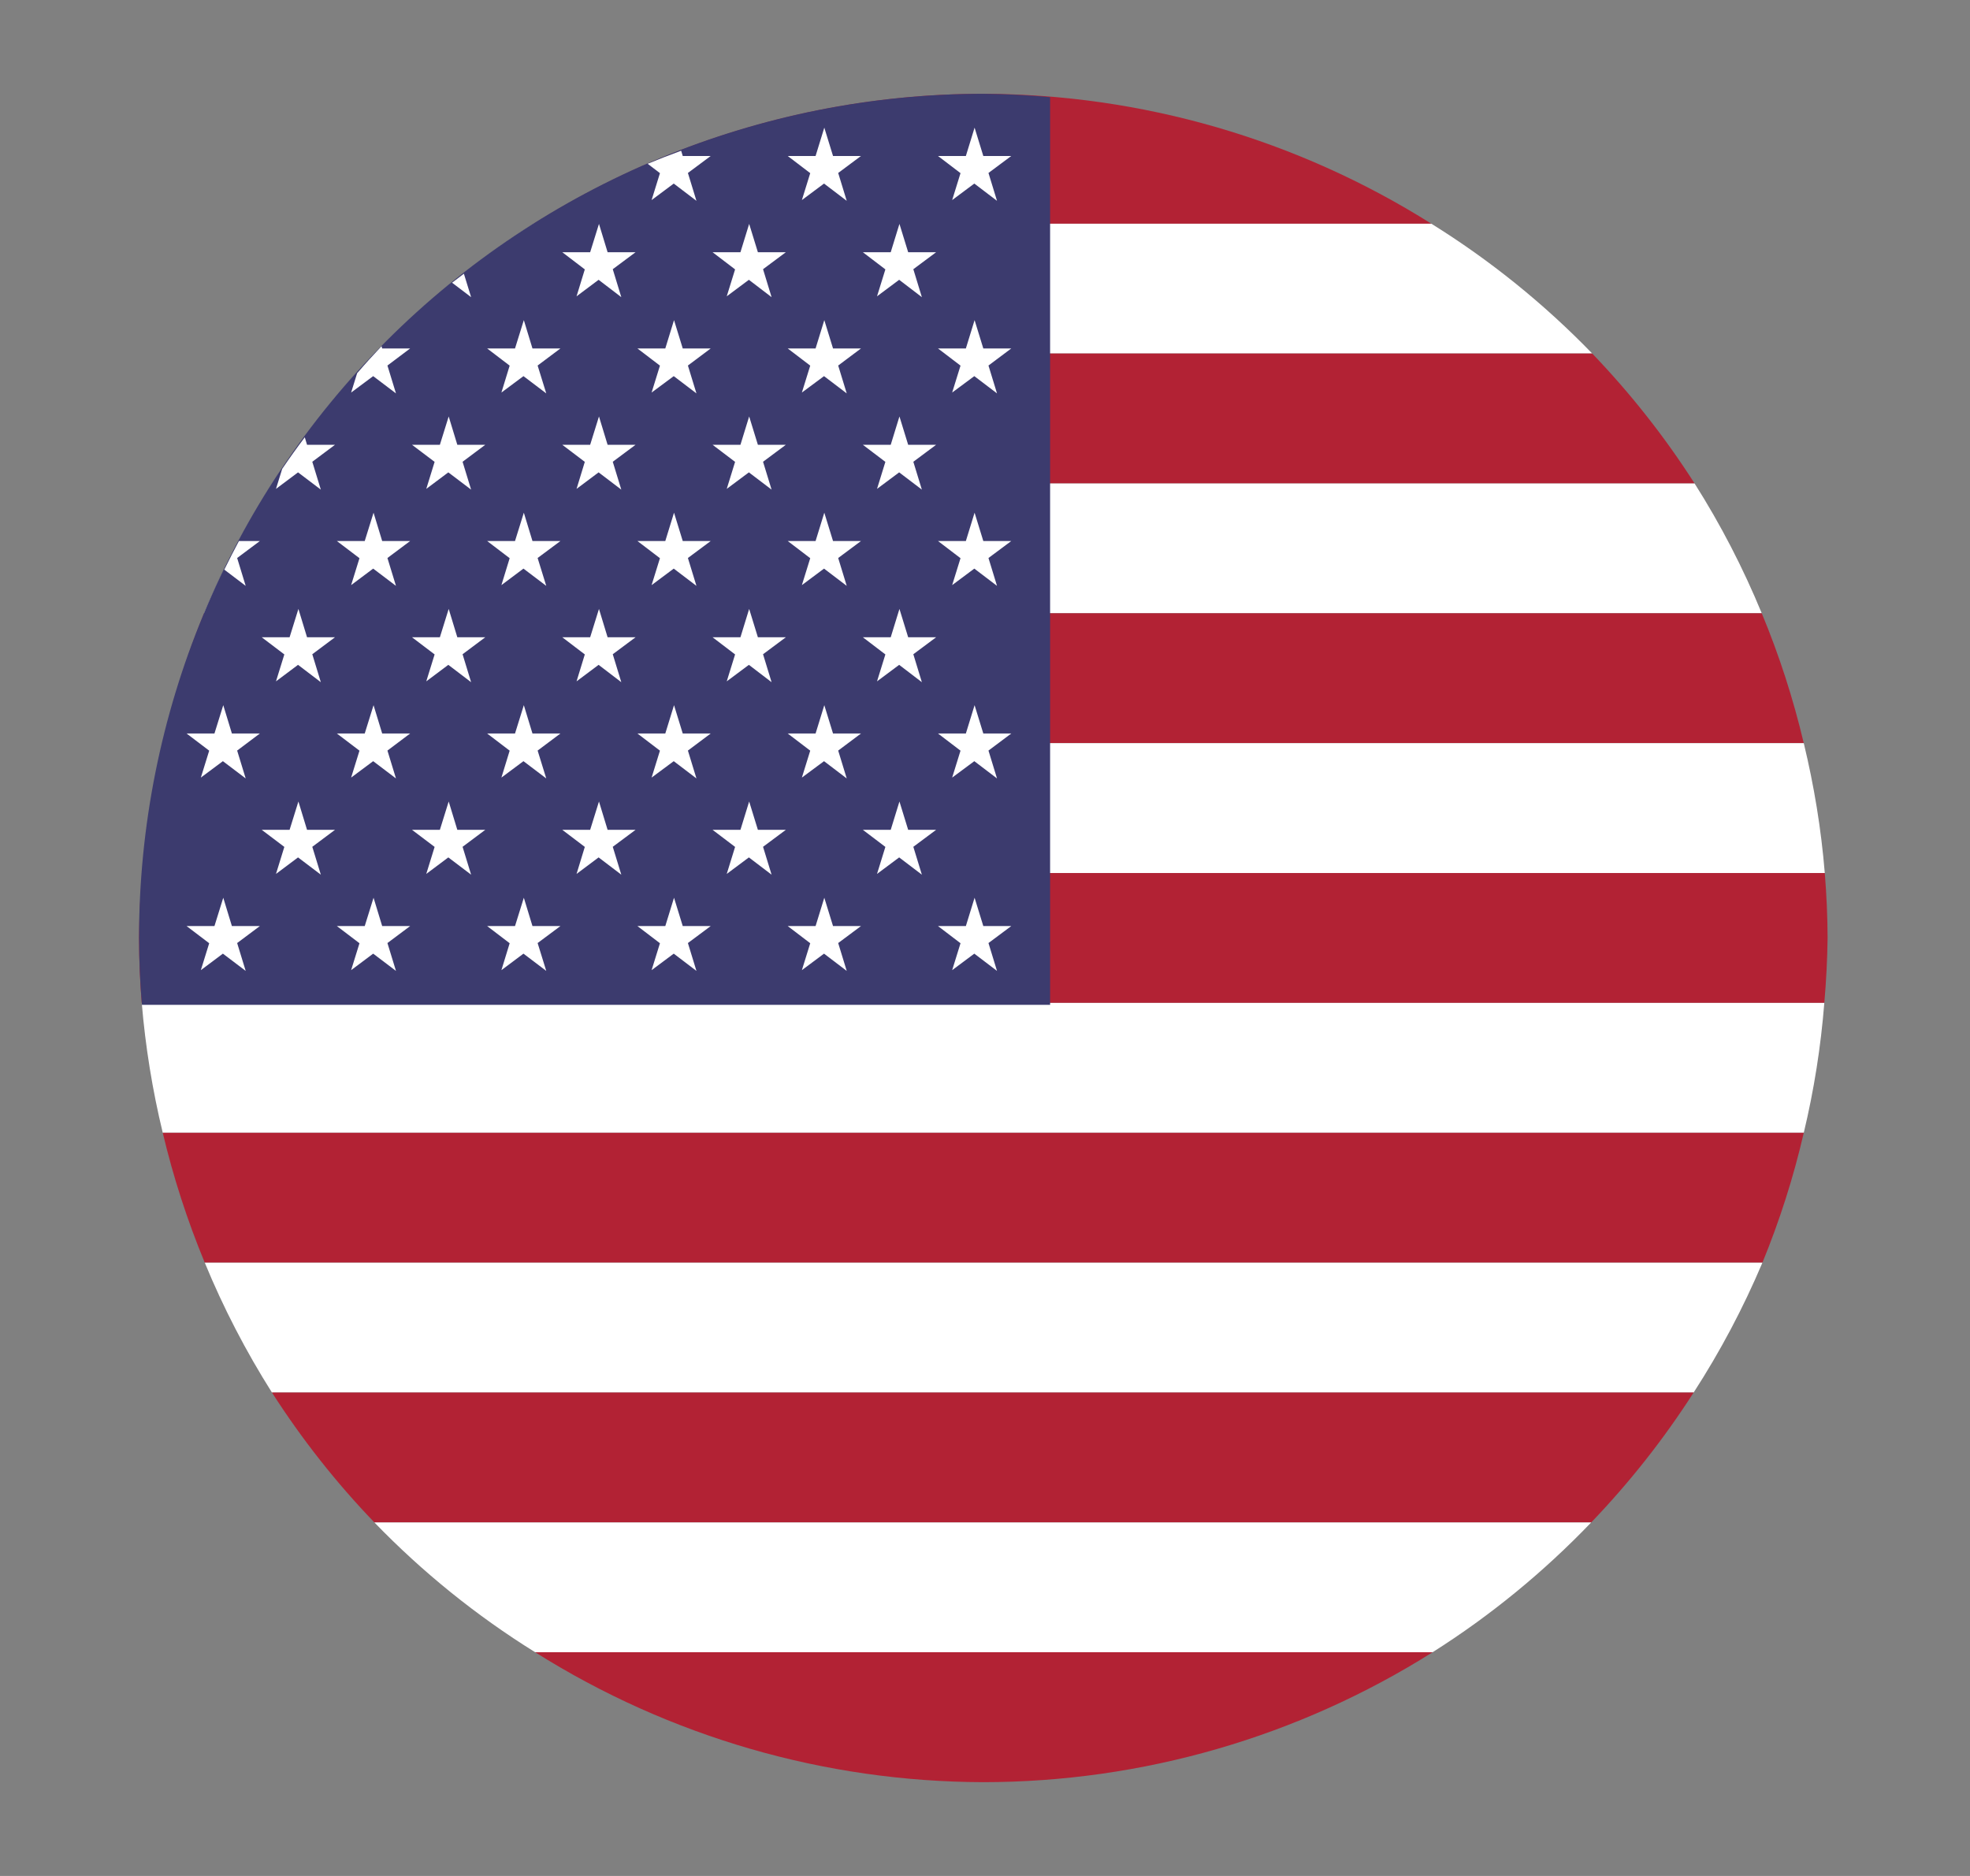 <svg width="21" height="20" viewBox="0 0 21 20" fill="none" xmlns="http://www.w3.org/2000/svg">
<rect x="0" y="0" width="21" height="20" fill="#808080" stroke="none"/>
<path d="M10.482 1C8.787 1.001 7.126 1.481 5.692 2.385H15.258C13.827 1.484 12.172 1.004 10.482 1Z" fill="#B22234"/>
<path d="M5.692 2.385C5.074 2.776 4.507 3.241 4.001 3.769H16.973C16.46 3.239 15.884 2.774 15.258 2.385H5.692Z" fill="white"/>
<path d="M4.001 3.769C3.593 4.194 3.227 4.658 2.909 5.154H18.064C17.747 4.658 17.381 4.194 16.973 3.769H4.001Z" fill="#B22234"/>
<path d="M2.909 5.154C2.625 5.593 2.38 6.056 2.176 6.538H18.78C18.582 6.057 18.343 5.594 18.064 5.154H2.909Z" fill="white"/>
<path d="M2.176 6.538C1.992 6.987 1.844 7.45 1.735 7.923H19.228C19.116 7.45 18.967 6.987 18.78 6.538H2.176Z" fill="#B22234"/>
<path d="M1.735 7.923C1.626 8.378 1.553 8.841 1.516 9.308H19.452C19.414 8.841 19.338 8.378 19.228 7.923H1.735Z" fill="white"/>
<path d="M1.516 9.308C1.496 9.538 1.484 9.769 1.482 10C1.482 10.231 1.492 10.462 1.511 10.692H19.447C19.467 10.462 19.479 10.231 19.482 10C19.481 9.769 19.471 9.538 19.452 9.308H1.516Z" fill="#B22234"/>
<path d="M1.511 10.692C1.55 11.159 1.625 11.622 1.735 12.077H19.228C19.337 11.622 19.41 11.159 19.447 10.692H1.511Z" fill="white"/>
<path d="M1.735 12.077C1.847 12.55 1.997 13.013 2.183 13.462H18.787C18.971 13.013 19.119 12.55 19.228 12.077H1.735Z" fill="#B22234"/>
<path d="M2.183 13.462C2.381 13.943 2.621 14.406 2.899 14.846H18.054C18.338 14.407 18.583 13.944 18.787 13.462H2.183Z" fill="white"/>
<path d="M2.899 14.846C3.217 15.342 3.582 15.806 3.991 16.231H16.962C17.37 15.806 17.736 15.342 18.054 14.846H2.899Z" fill="#B22234"/>
<path d="M3.991 16.231C4.503 16.761 5.079 17.226 5.705 17.615H15.271C15.889 17.224 16.456 16.759 16.962 16.231H3.991Z" fill="white"/>
<path d="M5.705 17.615C7.136 18.516 8.791 18.996 10.482 19C12.177 18.999 13.837 18.519 15.271 17.615H5.705Z" fill="#B22234"/>
<path d="M10.482 1C8.095 1 5.805 1.948 4.118 3.636C2.43 5.324 1.482 7.613 1.482 10C1.483 10.238 1.493 10.476 1.513 10.713H11.194V1.036C10.957 1.014 10.719 1.002 10.482 1Z" fill="#3C3B6E"/>
<path d="M7.261 1.607C7.141 1.651 7.022 1.697 6.904 1.746L7.035 1.846L6.946 2.133L7.182 1.957L7.424 2.141L7.333 1.844L7.576 1.663H7.278L7.261 1.607ZM8.787 1.361L8.694 1.663H8.397L8.637 1.846L8.548 2.133L8.784 1.957L9.026 2.141L8.935 1.844L9.178 1.663H8.88L8.787 1.361ZM10.389 1.361L10.296 1.663H9.999L10.239 1.846L10.15 2.133L10.386 1.957L10.628 2.141L10.537 1.844L10.78 1.663H10.482L10.389 1.361ZM4.945 2.918C4.903 2.949 4.861 2.981 4.819 3.014L5.022 3.168L4.945 2.918ZM6.385 2.387L6.291 2.689H5.994L6.234 2.872L6.146 3.159L6.381 2.983L6.623 3.168L6.532 2.87L6.775 2.689H6.477L6.385 2.387ZM7.986 2.387L7.893 2.689H7.596L7.836 2.872L7.747 3.159L7.983 2.983L8.225 3.168L8.134 2.87L8.377 2.689H8.079L7.986 2.387ZM9.588 2.387L9.495 2.689H9.198L9.438 2.872L9.349 3.159L9.585 2.983L9.827 3.168L9.736 2.87L9.979 2.689H9.681L9.588 2.387ZM4.067 3.691C3.978 3.785 3.891 3.881 3.807 3.979L3.743 4.185L3.978 4.01L4.221 4.194L4.13 3.897L4.372 3.715H4.074L4.067 3.691ZM5.584 3.413L5.49 3.715H5.193L5.433 3.898L5.345 4.185L5.58 4.01L5.823 4.194L5.731 3.897L5.974 3.715H5.676L5.584 3.413ZM7.185 3.413L7.092 3.715H6.795L7.035 3.898L6.946 4.185L7.182 4.01L7.424 4.194L7.333 3.897L7.576 3.715H7.278L7.185 3.413ZM8.787 3.413L8.694 3.715H8.397L8.637 3.898L8.548 4.185L8.784 4.01L9.026 4.194L8.935 3.897L9.178 3.715H8.88L8.787 3.413ZM10.389 3.413L10.296 3.715H9.999L10.239 3.898L10.15 4.185L10.386 4.01L10.628 4.194L10.537 3.897L10.78 3.715H10.482L10.389 3.413ZM3.249 4.662C3.166 4.772 3.085 4.885 3.008 4.999L2.942 5.212L3.177 5.036L3.42 5.22L3.329 4.923L3.571 4.742H3.273L3.249 4.662ZM4.783 4.44L4.689 4.742H4.392L4.633 4.924L4.544 5.212L4.779 5.036L5.022 5.22L4.931 4.923L5.173 4.742H4.875L4.783 4.44ZM6.385 4.44L6.291 4.742H5.994L6.234 4.924L6.146 5.212L6.381 5.036L6.623 5.22L6.532 4.923L6.775 4.742H6.477L6.385 4.44ZM7.986 4.44L7.893 4.742H7.596L7.836 4.924L7.747 5.212L7.983 5.036L8.225 5.22L8.134 4.923L8.377 4.742H8.079L7.986 4.44ZM9.588 4.44L9.495 4.742H9.198L9.438 4.924L9.349 5.212L9.585 5.036L9.827 5.22L9.736 4.923L9.979 4.742H9.681L9.588 4.44ZM2.547 5.768C2.493 5.869 2.441 5.971 2.391 6.073L2.619 6.246L2.528 5.949L2.77 5.768H2.547ZM3.982 5.466L3.888 5.768H3.591L3.832 5.951L3.743 6.238L3.978 6.062L4.221 6.246L4.13 5.949L4.372 5.768H4.074L3.982 5.466ZM5.584 5.466L5.49 5.768H5.193L5.433 5.951L5.345 6.238L5.58 6.062L5.823 6.246L5.731 5.949L5.974 5.768H5.676L5.584 5.466ZM7.185 5.466L7.092 5.768H6.795L7.035 5.951L6.946 6.238L7.182 6.062L7.424 6.246L7.333 5.949L7.576 5.768H7.278L7.185 5.466ZM8.787 5.466L8.694 5.768H8.397L8.637 5.951L8.548 6.238L8.784 6.062L9.026 6.246L8.935 5.949L9.178 5.768H8.88L8.787 5.466ZM10.389 5.466L10.296 5.768H9.999L10.239 5.951L10.15 6.238L10.386 6.062L10.628 6.246L10.537 5.949L10.78 5.768H10.482L10.389 5.466ZM3.181 6.492L3.087 6.794H2.79L3.031 6.977L2.942 7.264L3.177 7.088L3.42 7.273L3.329 6.975L3.571 6.794H3.273L3.181 6.492ZM4.783 6.492L4.689 6.794H4.392L4.633 6.977L4.544 7.264L4.779 7.088L5.022 7.273L4.931 6.975L5.173 6.794H4.875L4.783 6.492ZM6.385 6.492L6.291 6.794H5.994L6.234 6.977L6.146 7.264L6.381 7.088L6.623 7.273L6.532 6.975L6.775 6.794H6.477L6.385 6.492ZM7.986 6.492L7.893 6.794H7.596L7.836 6.977L7.747 7.264L7.983 7.088L8.225 7.273L8.134 6.975L8.377 6.794H8.079L7.986 6.492ZM9.588 6.492L9.495 6.794H9.198L9.438 6.977L9.349 7.264L9.585 7.088L9.827 7.273L9.736 6.975L9.979 6.794H9.681L9.588 6.492ZM2.38 7.518L2.286 7.82H1.989L2.23 8.003L2.141 8.29L2.376 8.115L2.619 8.299L2.528 8.002L2.77 7.82H2.472L2.38 7.518ZM3.982 7.518L3.888 7.82H3.591L3.832 8.003L3.743 8.29L3.978 8.115L4.221 8.299L4.13 8.002L4.372 7.82H4.074L3.982 7.518ZM5.584 7.518L5.49 7.82H5.193L5.433 8.003L5.345 8.29L5.58 8.115L5.823 8.299L5.731 8.002L5.974 7.82H5.676L5.584 7.518ZM7.185 7.518L7.092 7.82H6.795L7.035 8.003L6.946 8.29L7.182 8.115L7.424 8.299L7.333 8.002L7.576 7.82H7.278L7.185 7.518ZM8.787 7.518L8.694 7.82H8.397L8.637 8.003L8.548 8.29L8.784 8.115L9.026 8.299L8.935 8.002L9.178 7.82H8.88L8.787 7.518ZM10.389 7.518L10.296 7.82H9.999L10.239 8.003L10.15 8.29L10.386 8.115L10.628 8.299L10.537 8.002L10.78 7.82H10.482L10.389 7.518ZM3.181 8.545L3.087 8.847H2.79L3.031 9.029L2.942 9.317L3.177 9.141L3.42 9.325L3.329 9.028L3.571 8.847H3.273L3.181 8.545ZM4.783 8.545L4.689 8.847H4.392L4.633 9.029L4.544 9.317L4.779 9.141L5.022 9.325L4.931 9.028L5.173 8.847H4.875L4.783 8.545ZM6.385 8.545L6.291 8.847H5.994L6.234 9.029L6.146 9.317L6.381 9.141L6.623 9.325L6.532 9.028L6.775 8.847H6.477L6.385 8.545ZM7.986 8.545L7.893 8.847H7.596L7.836 9.029L7.747 9.317L7.983 9.141L8.225 9.325L8.134 9.028L8.377 8.847H8.079L7.986 8.545ZM9.588 8.545L9.495 8.847H9.198L9.438 9.029L9.349 9.317L9.585 9.141L9.827 9.325L9.736 9.028L9.979 8.847H9.681L9.588 8.545ZM2.38 9.571L2.286 9.873H1.989L2.23 10.056L2.141 10.343L2.376 10.167L2.619 10.351L2.528 10.054L2.77 9.873H2.472L2.38 9.571ZM3.982 9.571L3.888 9.873H3.591L3.832 10.056L3.743 10.343L3.978 10.167L4.221 10.351L4.13 10.054L4.372 9.873H4.074L3.982 9.571ZM5.584 9.571L5.49 9.873H5.193L5.433 10.056L5.345 10.343L5.58 10.167L5.823 10.351L5.731 10.054L5.974 9.873H5.676L5.584 9.571ZM7.185 9.571L7.092 9.873H6.795L7.035 10.056L6.946 10.343L7.182 10.167L7.424 10.351L7.333 10.054L7.576 9.873H7.278L7.185 9.571ZM8.787 9.571L8.694 9.873H8.397L8.637 10.056L8.548 10.343L8.784 10.167L9.026 10.351L8.935 10.054L9.178 9.873H8.88L8.787 9.571ZM10.389 9.571L10.296 9.873H9.999L10.239 10.056L10.15 10.343L10.386 10.167L10.628 10.351L10.537 10.054L10.78 9.873H10.482L10.389 9.571Z" fill="white"/>
</svg>
